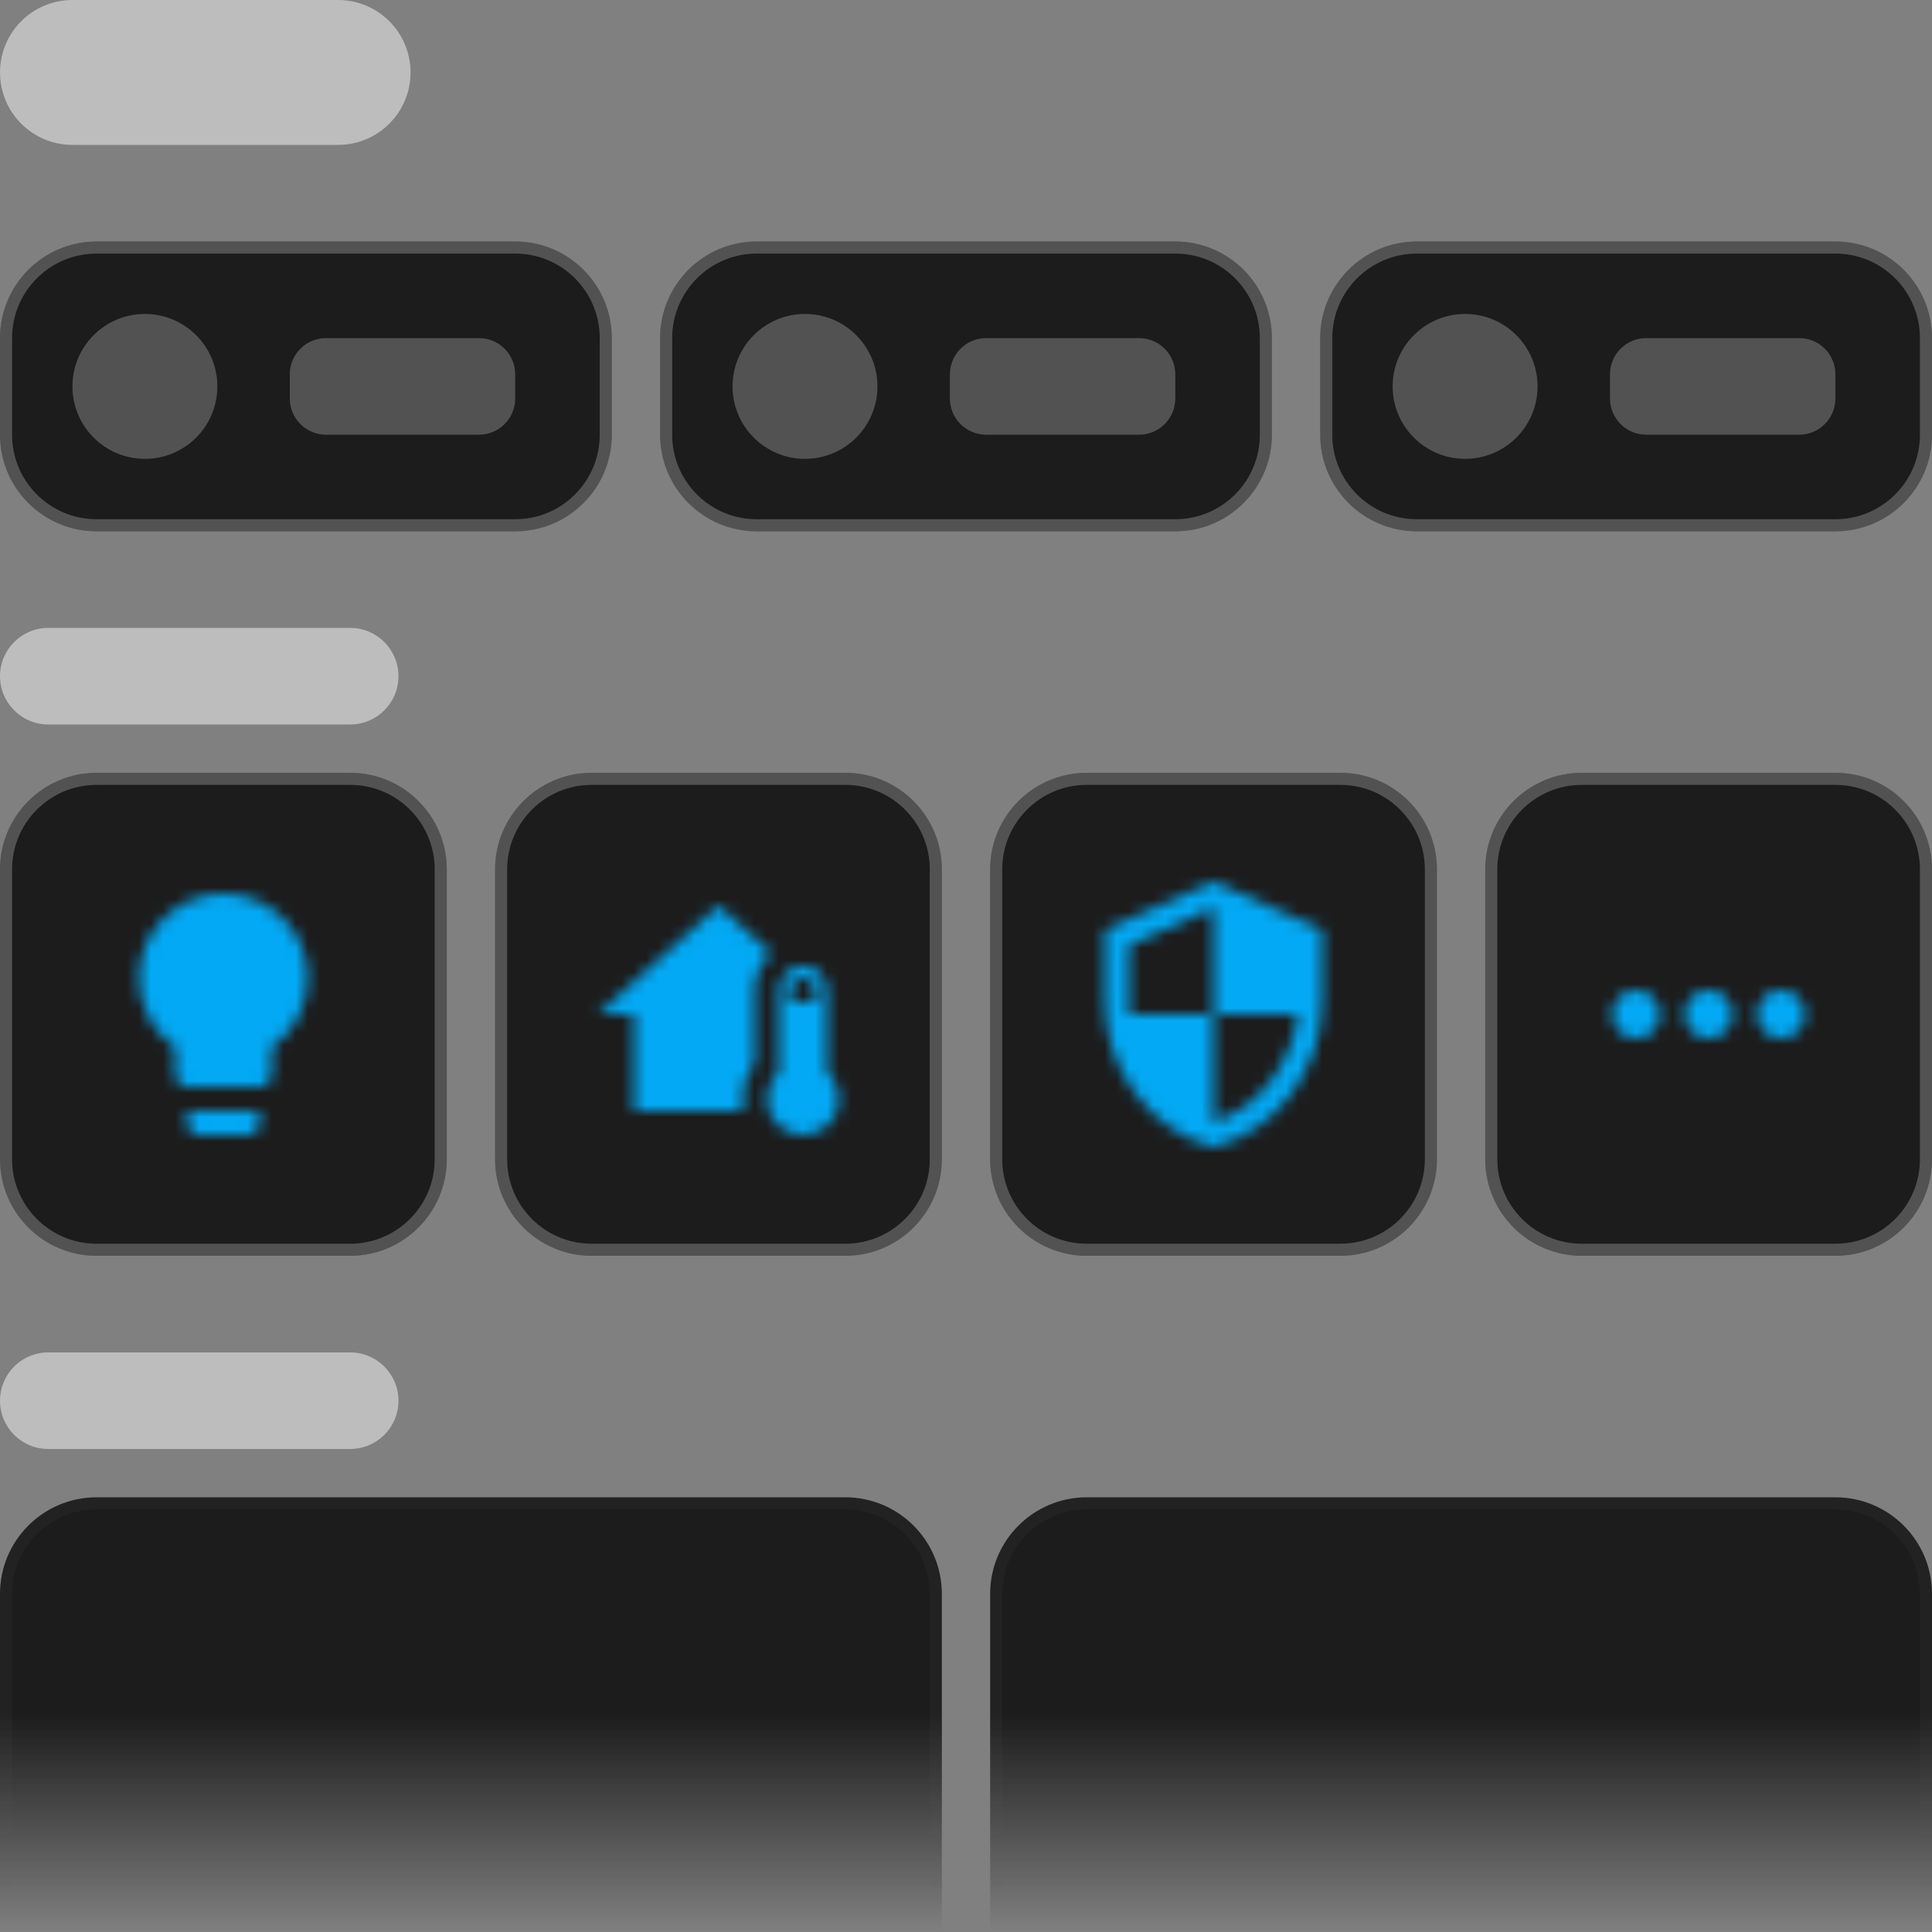 <svg width="160" height="160" viewBox="0 0 160 160" fill="none" xmlns="http://www.w3.org/2000/svg">
<rect x="0" y="0" width="160" height="160" fill="#808080" stroke="none"/>
<g clip-path="url(#clip0_4744_40067)">
<path d="M0 6C0 2.686 2.686 0 6 0H28C31.314 0 34 2.686 34 6C34 9.314 31.314 12 28 12H6C2.686 12 0 9.314 0 6Z" fill="white" fill-opacity="0.48"/>
<path d="M0 28C0 23.582 3.582 20 8 20H42.667C47.085 20 50.667 23.582 50.667 28V36C50.667 40.418 47.085 44 42.667 44H8C3.582 44 0 40.418 0 36V28Z" fill="#1C1C1C"/>
<path d="M8 20.5H42.667C46.809 20.5 50.167 23.858 50.167 28V36C50.167 40.142 46.809 43.5 42.667 43.5H8C3.858 43.5 0.5 40.142 0.5 36V28C0.5 23.858 3.858 20.5 8 20.5Z" stroke="white" stroke-opacity="0.24"/>
<path d="M6 32C6 28.686 8.686 26 12 26C15.314 26 18 28.686 18 32C18 35.314 15.314 38 12 38C8.686 38 6 35.314 6 32Z" fill="white" fill-opacity="0.24"/>
<path d="M24 31C24 29.343 25.343 28 27 28H39.667C41.324 28 42.667 29.343 42.667 31V33C42.667 34.657 41.324 36 39.667 36H27C25.343 36 24 34.657 24 33V31Z" fill="white" fill-opacity="0.24"/>
<path d="M54.667 28C54.667 23.582 58.248 20 62.667 20H97.333C101.752 20 105.333 23.582 105.333 28V36C105.333 40.418 101.752 44 97.333 44H62.667C58.248 44 54.667 40.418 54.667 36V28Z" fill="#1C1C1C"/>
<path d="M62.667 20.5H97.334C101.476 20.5 104.834 23.858 104.834 28V36C104.834 40.142 101.476 43.5 97.334 43.5H62.667C58.525 43.5 55.167 40.142 55.167 36V28C55.167 23.858 58.525 20.5 62.667 20.5Z" stroke="white" stroke-opacity="0.24"/>
<path d="M60.667 32C60.667 28.686 63.353 26 66.667 26C69.98 26 72.667 28.686 72.667 32C72.667 35.314 69.98 38 66.667 38C63.353 38 60.667 35.314 60.667 32Z" fill="white" fill-opacity="0.24"/>
<path d="M78.667 31C78.667 29.343 80.01 28 81.667 28H94.333C95.99 28 97.333 29.343 97.333 31V33C97.333 34.657 95.99 36 94.333 36H81.667C80.01 36 78.667 34.657 78.667 33V31Z" fill="white" fill-opacity="0.24"/>
<path d="M109.333 28C109.333 23.582 112.915 20 117.333 20H152C156.418 20 160 23.582 160 28V36C160 40.418 156.418 44 152 44H117.333C112.915 44 109.333 40.418 109.333 36V28Z" fill="#1C1C1C"/>
<path d="M117.333 20.5H152C156.142 20.5 159.5 23.858 159.5 28V36C159.5 40.142 156.142 43.5 152 43.5H117.333C113.191 43.5 109.833 40.142 109.833 36V28C109.833 23.858 113.191 20.5 117.333 20.5Z" stroke="white" stroke-opacity="0.24"/>
<path d="M115.333 32C115.333 28.686 118.02 26 121.333 26C124.647 26 127.333 28.686 127.333 32C127.333 35.314 124.647 38 121.333 38C118.02 38 115.333 35.314 115.333 32Z" fill="white" fill-opacity="0.24"/>
<path d="M133.333 31C133.333 29.343 134.677 28 136.333 28H149C150.657 28 152 29.343 152 31V33C152 34.657 150.657 36 149 36H136.333C134.677 36 133.333 34.657 133.333 33V31Z" fill="white" fill-opacity="0.24"/>
<path d="M0 56C0 53.791 1.791 52 4 52H29C31.209 52 33 53.791 33 56C33 58.209 31.209 60 29 60H4C1.791 60 0 58.209 0 56Z" fill="white" fill-opacity="0.48"/>
<path d="M0 72C0 67.582 3.582 64 8 64H29C33.418 64 37 67.582 37 72V96C37 100.418 33.418 104 29 104H8C3.582 104 0 100.418 0 96V72Z" fill="#1C1C1C"/>
<path d="M8 64.5H29C33.142 64.5 36.5 67.858 36.5 72V96C36.5 100.142 33.142 103.5 29 103.5H8C3.858 103.5 0.5 100.142 0.5 96V72C0.5 67.858 3.858 64.5 8 64.5Z" stroke="white" stroke-opacity="0.24"/>
<mask id="mask0_4744_40067" style="mask-type:alpha" maskUnits="userSpaceOnUse" x="6" y="72" width="25" height="24">
<path d="M18.5 74C16.643 74 14.863 74.737 13.55 76.05C12.238 77.363 11.5 79.144 11.5 81C11.5 83.38 12.69 85.47 14.5 86.74V89C14.5 89.265 14.605 89.52 14.793 89.707C14.98 89.895 15.235 90 15.5 90H21.5C21.765 90 22.02 89.895 22.207 89.707C22.395 89.52 22.5 89.265 22.5 89V86.74C24.31 85.47 25.5 83.38 25.5 81C25.5 79.144 24.762 77.363 23.45 76.05C22.137 74.737 20.357 74 18.5 74ZM15.5 93C15.5 93.265 15.605 93.52 15.793 93.707C15.98 93.895 16.235 94 16.5 94H20.5C20.765 94 21.02 93.895 21.207 93.707C21.395 93.52 21.5 93.265 21.5 93V92H15.5V93Z" fill="black"/>
</mask>
<g mask="url(#mask0_4744_40067)">
<rect x="6.5" y="72" width="24" height="24" fill="#03A9F4"/>
</g>
<path d="M41 72C41 67.582 44.582 64 49 64H70C74.418 64 78 67.582 78 72V96C78 100.418 74.418 104 70 104H49C44.582 104 41 100.418 41 96V72Z" fill="#1C1C1C"/>
<path d="M49 64.5H70C74.142 64.5 77.5 67.858 77.5 72V96C77.5 100.142 74.142 103.5 70 103.5H49C44.858 103.5 41.5 100.142 41.5 96V72C41.5 67.858 44.858 64.5 49 64.5Z" stroke="white" stroke-opacity="0.24"/>
<mask id="mask1_4744_40067" style="mask-type:alpha" maskUnits="userSpaceOnUse" x="47" y="72" width="25" height="24">
<path d="M66.5 80C67.61 80 68.5 80.9 68.5 82V88.76C69.11 89.31 69.5 90.11 69.5 91C69.5 92.66 68.16 94 66.5 94C64.84 94 63.5 92.66 63.5 91C63.5 90.11 63.89 89.31 64.5 88.76V82C64.5 80.9 65.4 80 66.5 80ZM66.5 81C65.95 81 65.5 81.45 65.5 82V83H67.5V82C67.5 81.45 67.05 81 66.5 81ZM52.5 92V84H49.5L59.5 75L63.9 78.96C63.04 79.69 62.5 80.78 62.5 82V88C61.87 88.83 61.5 89.87 61.5 91L61.6 92H52.5Z" fill="black"/>
</mask>
<g mask="url(#mask1_4744_40067)">
<rect x="47.5" y="72" width="24" height="24" fill="#03A9F4"/>
</g>
<path d="M82 72C82 67.582 85.582 64 90 64H111C115.418 64 119 67.582 119 72V96C119 100.418 115.418 104 111 104H90C85.582 104 82 100.418 82 96V72Z" fill="#1C1C1C"/>
<path d="M90 64.5H111C115.142 64.5 118.5 67.858 118.5 72V96C118.5 100.142 115.142 103.5 111 103.5H90C85.858 103.5 82.5 100.142 82.5 96V72C82.5 67.858 85.858 64.5 90 64.5Z" stroke="white" stroke-opacity="0.24"/>
<mask id="mask2_4744_40067" style="mask-type:alpha" maskUnits="userSpaceOnUse" x="88" y="72" width="25" height="24">
<path d="M100.5 84H107.5C106.97 88.11 104.22 91.78 100.5 92.92V84H93.5V78.3L100.5 75.19M100.5 73L91.5 77V83C91.5 88.55 95.34 93.73 100.5 95C105.66 93.73 109.5 88.55 109.5 83V77L100.5 73Z" fill="black"/>
</mask>
<g mask="url(#mask2_4744_40067)">
<rect x="88.5" y="72" width="24" height="24" fill="#03A9F4"/>
</g>
<path d="M123 72C123 67.582 126.582 64 131 64H152C156.418 64 160 67.582 160 72V96C160 100.418 156.418 104 152 104H131C126.582 104 123 100.418 123 96V72Z" fill="#1C1C1C"/>
<path d="M131 64.5H152C156.142 64.5 159.5 67.858 159.5 72V96C159.5 100.142 156.142 103.5 152 103.5H131C126.858 103.5 123.5 100.142 123.5 96V72C123.5 67.858 126.858 64.5 131 64.5Z" stroke="white" stroke-opacity="0.24"/>
<mask id="mask3_4744_40067" style="mask-type:alpha" maskUnits="userSpaceOnUse" x="129" y="72" width="25" height="24">
<path d="M145.5 84C145.5 83.47 145.711 82.961 146.086 82.586C146.461 82.211 146.97 82 147.5 82C148.03 82 148.539 82.211 148.914 82.586C149.289 82.961 149.5 83.47 149.5 84C149.5 84.53 149.289 85.039 148.914 85.414C148.539 85.789 148.03 86 147.5 86C146.97 86 146.461 85.789 146.086 85.414C145.711 85.039 145.5 84.53 145.5 84ZM139.5 84C139.5 83.47 139.711 82.961 140.086 82.586C140.461 82.211 140.97 82 141.5 82C142.03 82 142.539 82.211 142.914 82.586C143.289 82.961 143.5 83.47 143.5 84C143.5 84.53 143.289 85.039 142.914 85.414C142.539 85.789 142.03 86 141.5 86C140.97 86 140.461 85.789 140.086 85.414C139.711 85.039 139.5 84.53 139.5 84ZM133.5 84C133.5 83.47 133.711 82.961 134.086 82.586C134.461 82.211 134.97 82 135.5 82C136.03 82 136.539 82.211 136.914 82.586C137.289 82.961 137.5 83.47 137.5 84C137.5 84.53 137.289 85.039 136.914 85.414C136.539 85.789 136.03 86 135.5 86C134.97 86 134.461 85.789 134.086 85.414C133.711 85.039 133.5 84.53 133.5 84Z" fill="black"/>
</mask>
<g mask="url(#mask3_4744_40067)">
<rect x="129.5" y="72" width="24" height="24" fill="#03A9F4"/>
</g>
<path d="M0 116C0 113.791 1.791 112 4 112H29C31.209 112 33 113.791 33 116C33 118.209 31.209 120 29 120H4C1.791 120 0 118.209 0 116Z" fill="white" fill-opacity="0.48"/>
<path d="M0 132C0 127.582 3.582 124 8 124H70C74.418 124 78 127.582 78 132V160H0V132Z" fill="url(#paint0_linear_4744_40067)"/>
<path d="M8 124.5H70C74.142 124.5 77.5 127.858 77.5 132V159.5H0.5V132C0.5 127.858 3.858 124.5 8 124.5Z" stroke="url(#paint1_linear_4744_40067)" stroke-opacity="0.12"/>
<path d="M82 132C82 127.582 85.582 124 90 124H152C156.418 124 160 127.582 160 132V160H82V132Z" fill="url(#paint2_linear_4744_40067)"/>
<path d="M90 124.5H152C156.142 124.5 159.5 127.858 159.5 132V159.5H82.5V132C82.5 127.858 85.858 124.5 90 124.5Z" stroke="url(#paint3_linear_4744_40067)" stroke-opacity="0.12"/>
</g>
<defs>
<linearGradient id="paint0_linear_4744_40067" x1="39" y1="124" x2="39" y2="160" gradientUnits="userSpaceOnUse">
<stop offset="0.5" stop-color="#1C1C1C"/>
<stop offset="1" stop-color="#1C1C1C" stop-opacity="0"/>
</linearGradient>
<linearGradient id="paint1_linear_4744_40067" x1="39" y1="124" x2="39" y2="160" gradientUnits="userSpaceOnUse">
<stop offset="0.5" stop-color="white" stop-opacity="0.24"/>
<stop offset="1" stop-opacity="0"/>
</linearGradient>
<linearGradient id="paint2_linear_4744_40067" x1="121" y1="124" x2="121" y2="160" gradientUnits="userSpaceOnUse">
<stop offset="0.5" stop-color="#1C1C1C"/>
<stop offset="1" stop-color="#1C1C1C" stop-opacity="0"/>
</linearGradient>
<linearGradient id="paint3_linear_4744_40067" x1="121" y1="124" x2="121" y2="160" gradientUnits="userSpaceOnUse">
<stop offset="0.5" stop-color="white" stop-opacity="0.24"/>
<stop offset="1" stop-opacity="0"/>
</linearGradient>
<clipPath id="clip0_4744_40067">
<rect width="160" height="160" fill="white"/>
</clipPath>
</defs>
</svg>
